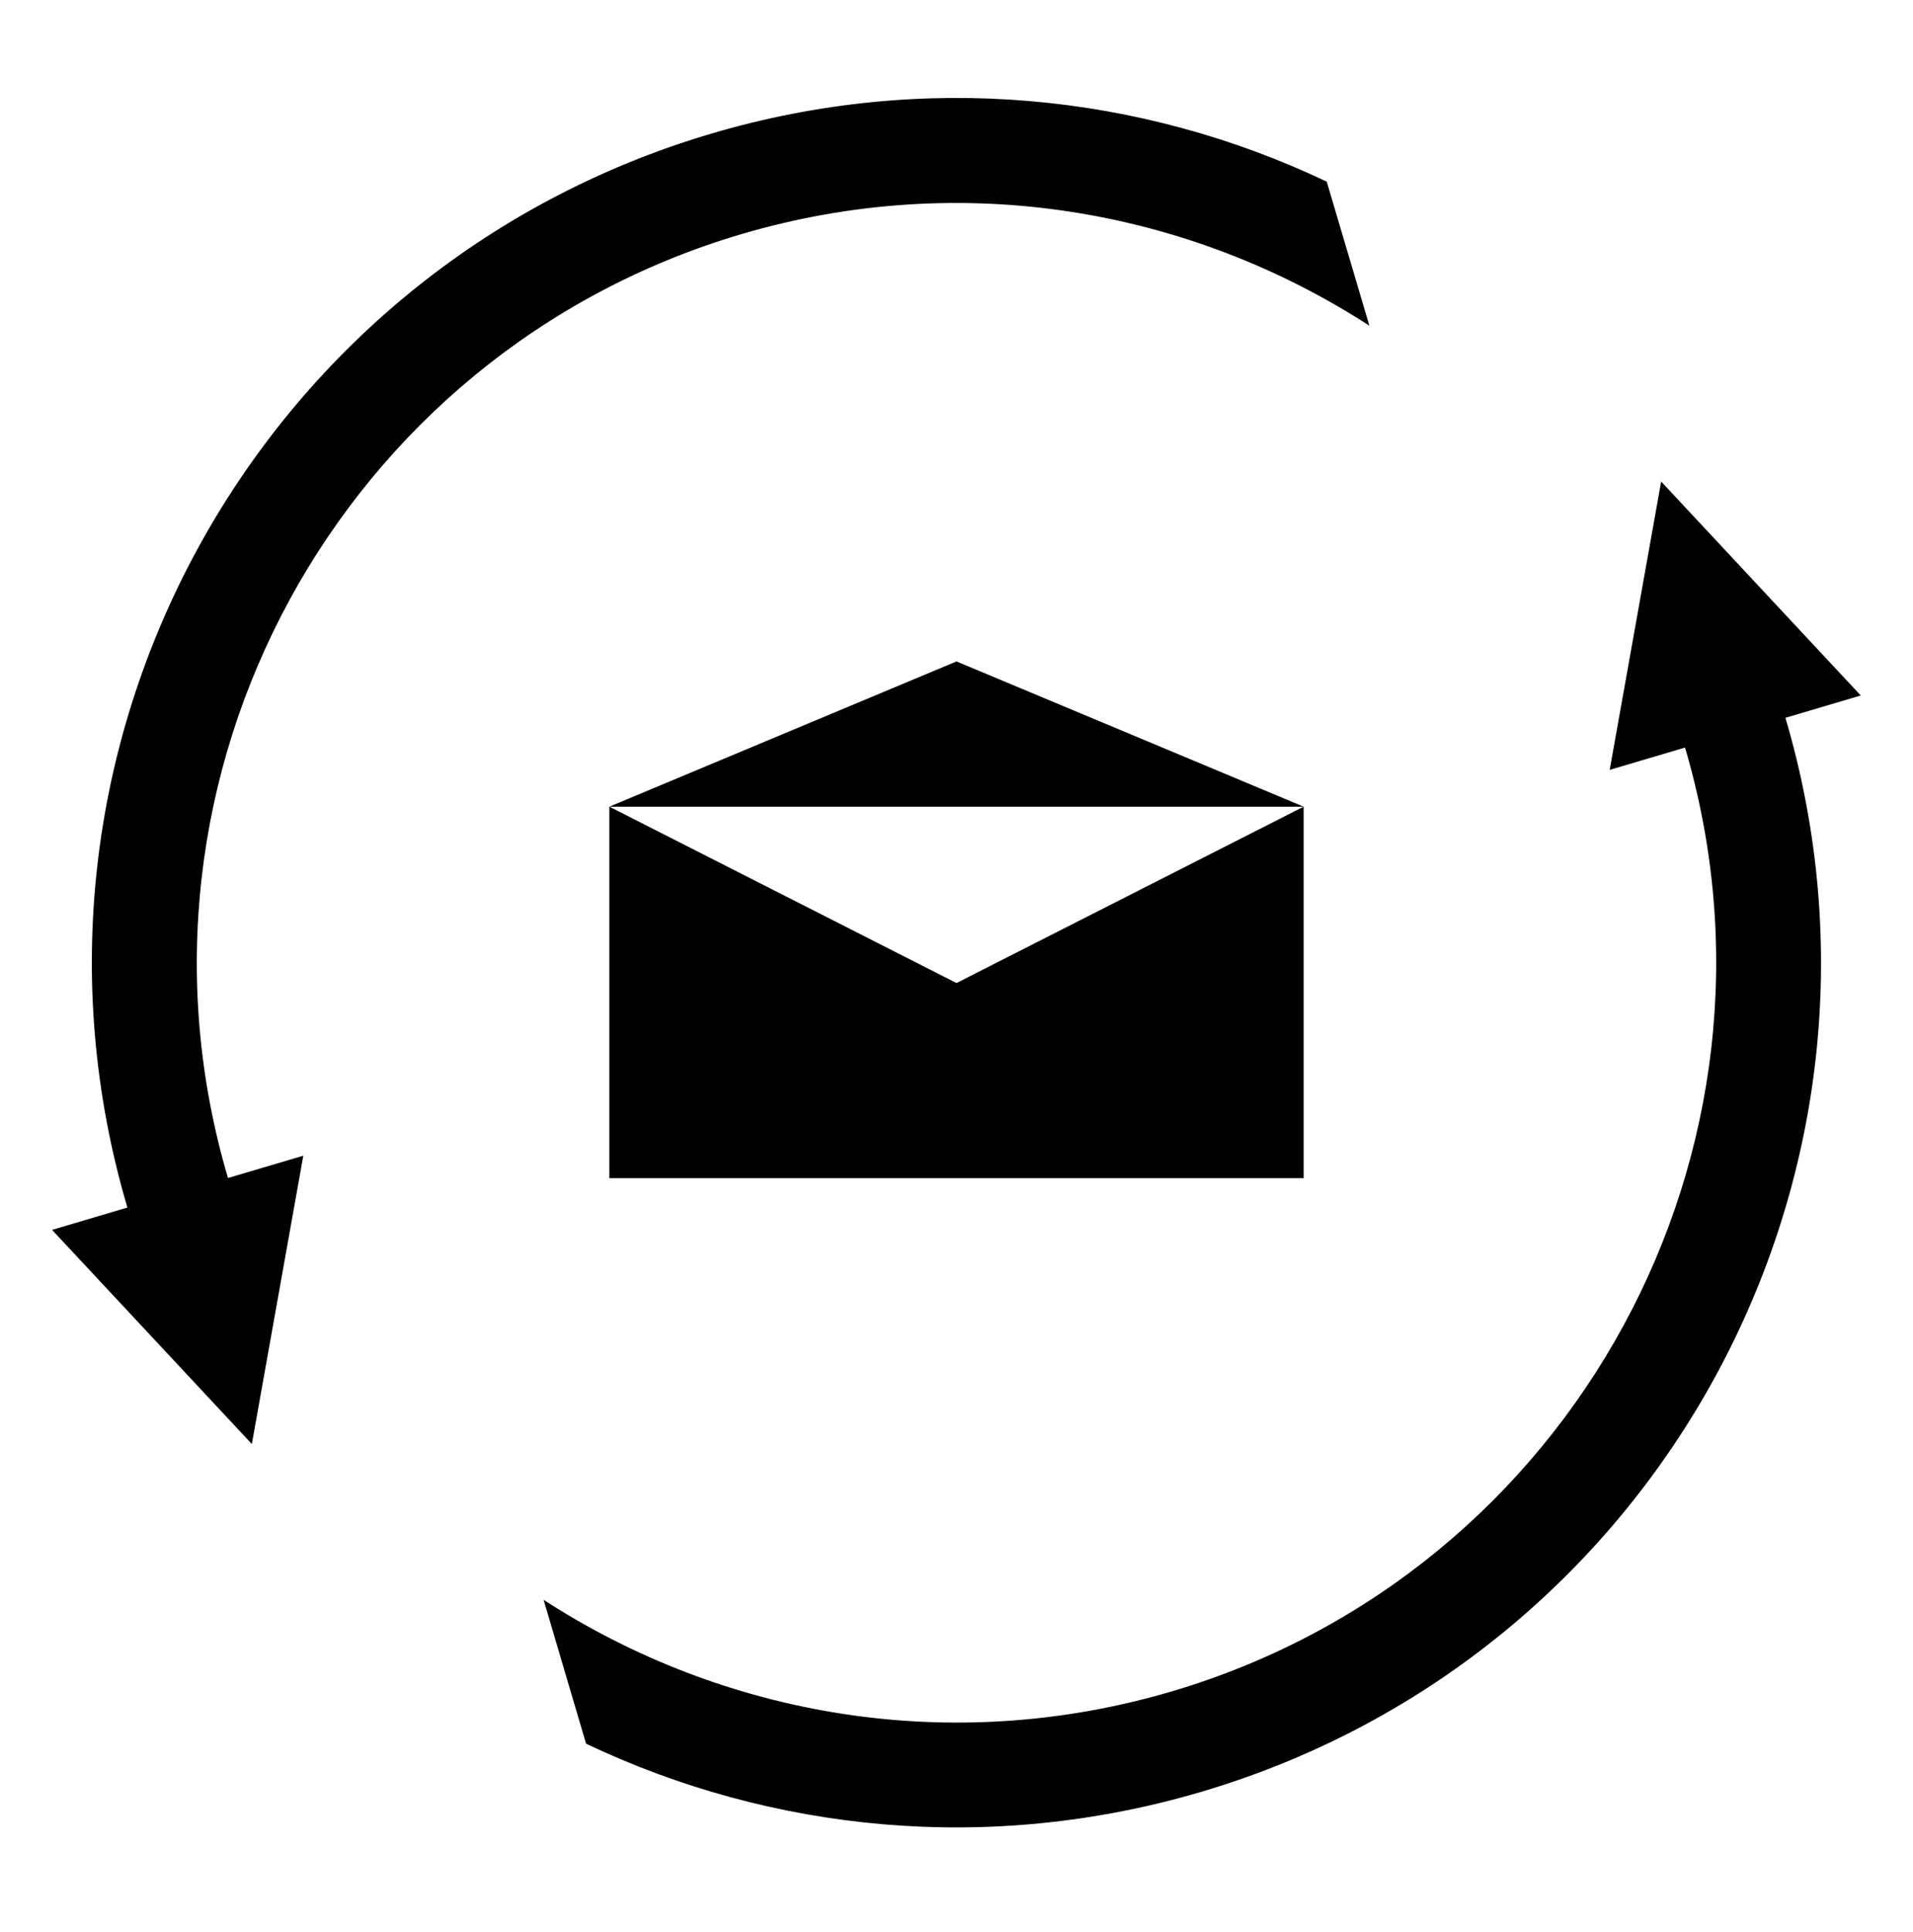 <svg xmlns="http://www.w3.org/2000/svg" xmlns:xlink="http://www.w3.org/1999/xlink" id="Layer_1" x="0" y="0" baseProfile="tiny" version="1.2" viewBox="0 0 97.76 98.71" xml:space="preserve"><path fill="#000" d="M36.37,6.82C12.97,13.73-0.39,38.3,6.51,61.69l-3.85,1.14l10.21,10.94l2.63-14.73l-3.85,1.14	c-6.06-20.53,5.71-42.16,26.24-48.22c11.29-3.33,22.9-1.27,32.09,4.68L67.8,9.28C58.33,4.78,47.22,3.62,36.37,6.82z"/><path fill="#000" d="M84.89,24.6l-2.63,14.73l3.85-1.14c6.06,20.53-5.71,42.16-26.24,48.22c-11.29,3.33-22.9,1.27-32.09-4.68	l2.17,7.35c9.48,4.5,20.58,5.66,31.43,2.46c23.4-6.91,36.77-31.47,29.86-54.87l3.85-1.14L84.89,24.6z"/><polygon fill="#000" points="48.88 50.22 31.14 41.21 31.14 60.19 66.62 60.19 66.62 41.21"/><polygon fill="#000" points="48.88 33.79 66.62 41.21 48.88 41.21 31.14 41.21"/></svg>